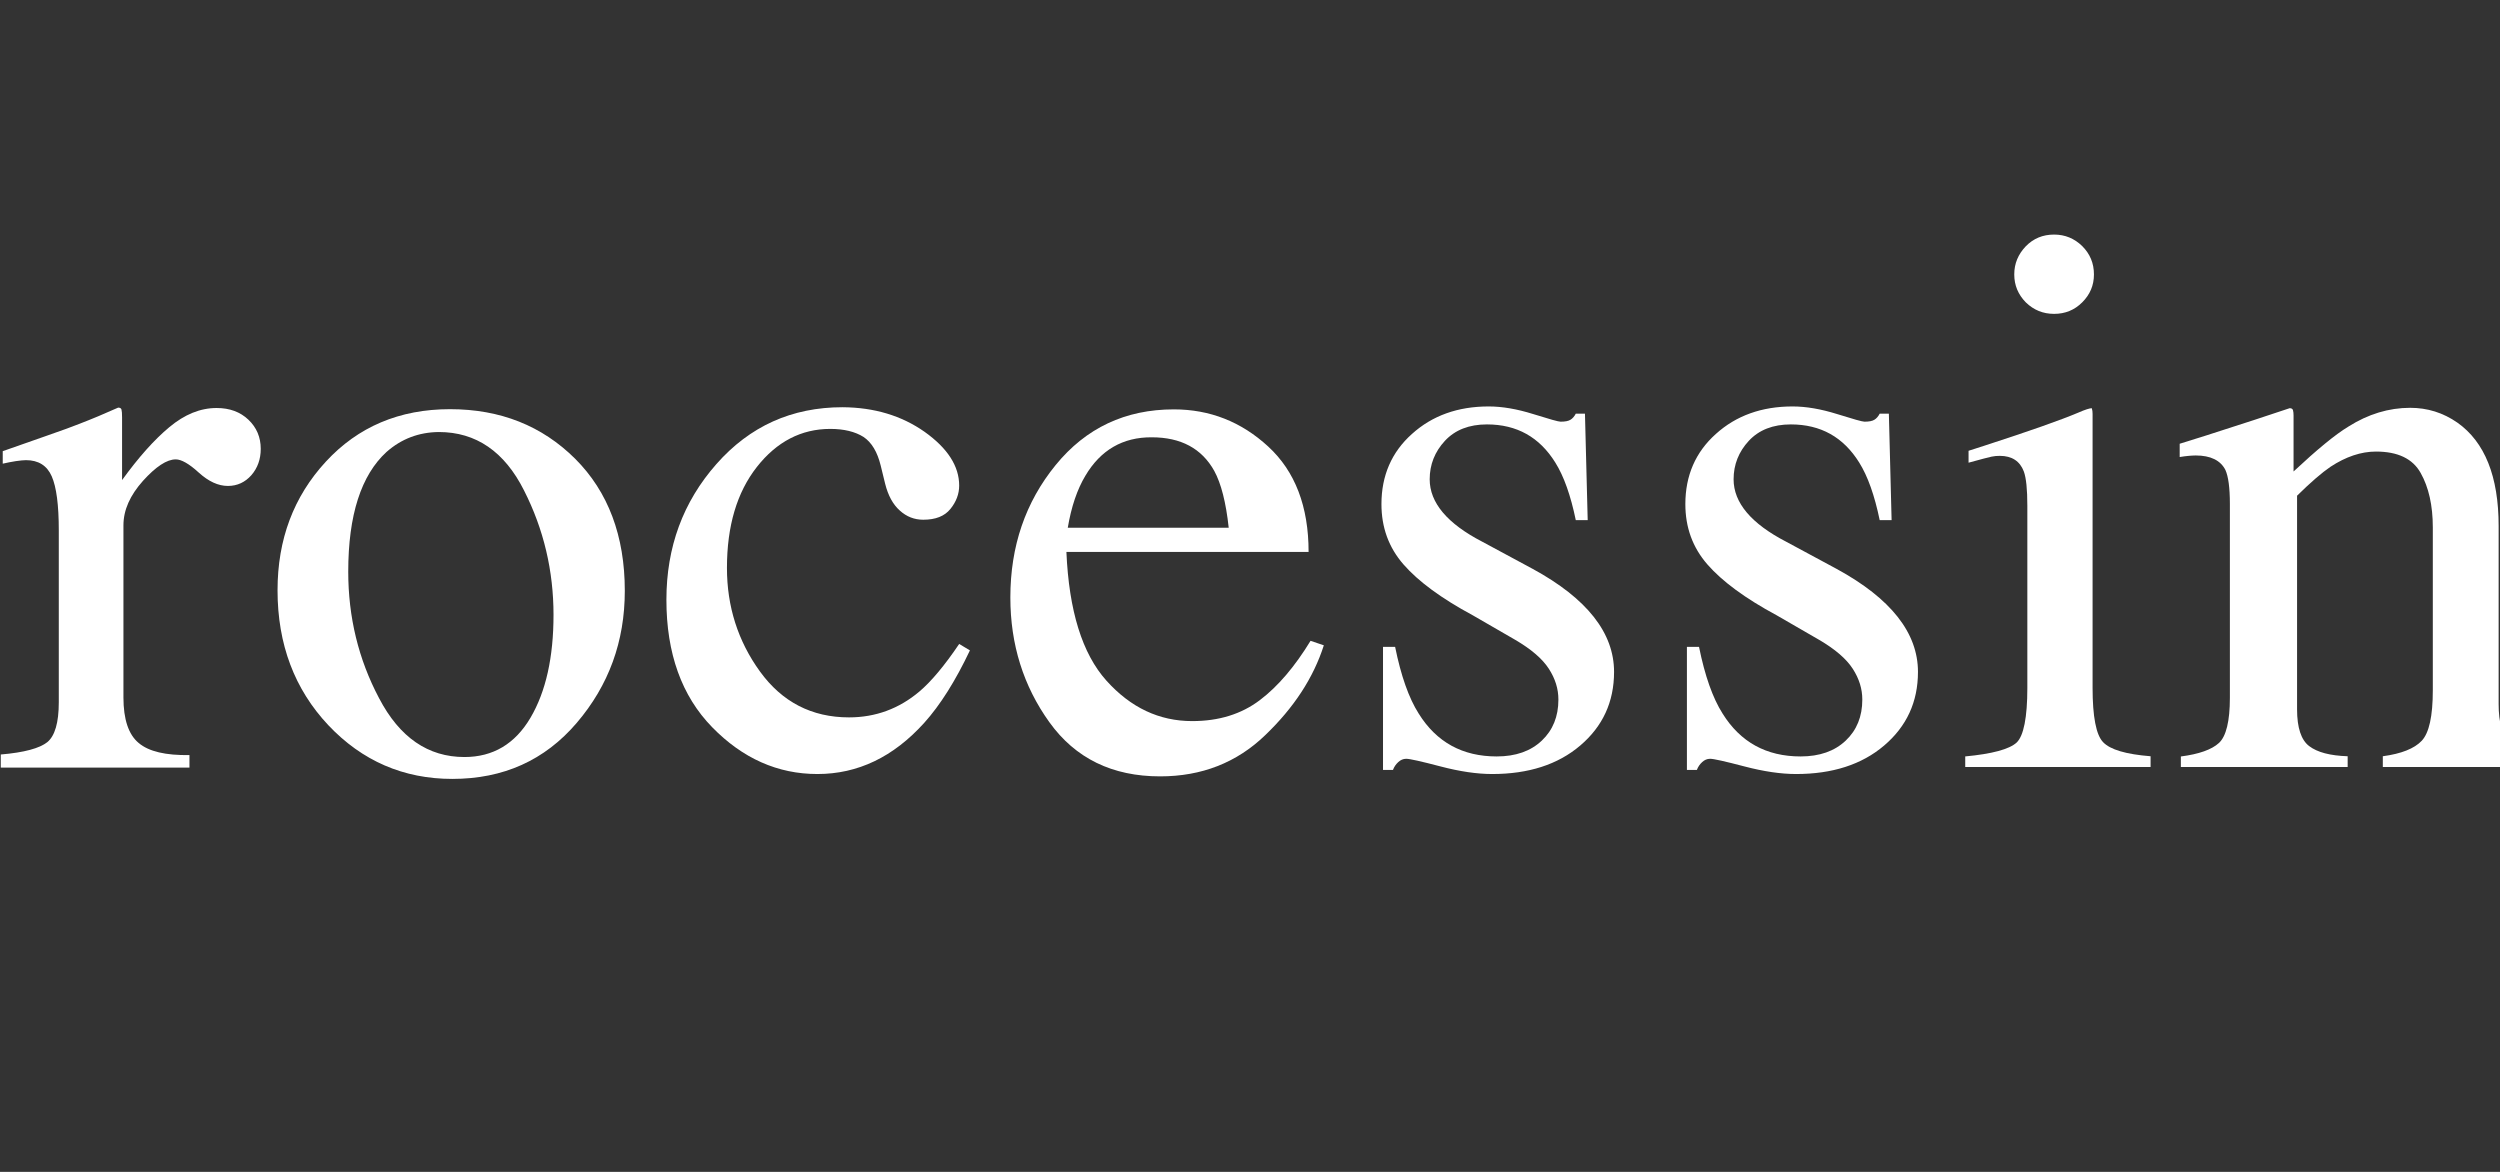 <?xml version="1.0" encoding="utf-8"?>
<!-- Generator: Adobe Illustrator 19.0.0, SVG Export Plug-In . SVG Version: 6.00 Build 0)  -->
<svg version="1.1" id="Layer_1" xmlns="http://www.w3.org/2000/svg" xmlns:xlink="http://www.w3.org/1999/xlink" x="0px" y="0px"
	 viewBox="320 -60 1280 600" style="enable-background:new 320 -60 1280 600;" xml:space="preserve">
<rect x="320" y="-60" width="1280" height="600" fill="#333333" stroke="none"/>
<style type="text/css">
	.st0{fill:#FFFFFF;}
</style>
<g id="Layer_2">
	<g id="XMLID_1_">
		<path id="XMLID_235_" class="st0" d="M102.7,325.4c15.2-1.4,24.7-4.4,28.5-9s5.7-15.1,5.7-31.6V111.5c0-13.9-2.1-23.1-6.3-27.5
			s-13.5-7.2-27.8-8.4v-7.4h105.5c33.9,0,59.8,6.6,77.7,19.7c18,13.2,27,30.5,27,52c0,27.2-10,46.9-29.9,59.2
			c-19.9,12.2-44.9,18.4-74.8,18.4c-4.3,0-9.8-0.1-16.5-0.3c-6.7-0.2-11.7-0.3-14.9-0.3v72.7c0,15,2.3,24.5,6.9,28.4
			c4.6,3.9,14.9,6.4,31,7.6v7.4H102.9v-7.6H102.7z M237.6,90.4c-11.3-4.9-25.7-7.4-43-7.4c-8.2,0-13.3,0.8-15.1,2.4
			c-1.9,1.6-2.8,5.2-2.8,10.8v104.3c7.2,0.7,11.8,1,14.1,1.2c2.2,0.1,4.4,0.2,6.4,0.2c18.4,0,32.8-2.6,43.4-7.8
			c19.1-9.5,28.7-27.3,28.7-53.3C269.3,116.3,258.7,99.5,237.6,90.4z"/>
		<path id="XMLID_238_" class="st0" d="M320.4,326.3c12-1,19.9-3.2,23.8-6.3c3.9-3.2,5.9-10,5.9-20.4v-88.1
			c0-12.9-1.2-22.1-3.6-27.6s-6.8-8.3-13.2-8.3c-1.3,0-3,0.2-5.2,0.5c-2.1,0.3-4.4,0.8-6.7,1.3V171c7.4-2.6,15-5.3,22.8-8
			c7.8-2.7,13.2-4.7,16.2-5.9c6.5-2.5,13.2-5.3,20.1-8.4c0.9,0,1.5,0.3,1.7,1c0.2,0.7,0.3,2,0.3,4.1v32
			c8.4-11.6,16.4-20.6,24.2-27.1c7.8-6.5,15.8-9.8,24.2-9.8c6.7,0,12.1,2,16.3,6c4.2,4,6.3,9,6.3,14.9c0,5.3-1.6,9.8-4.8,13.5
			c-3.2,3.6-7.2,5.5-12,5.5c-5,0-9.9-2.3-14.9-6.8c-5-4.6-9-6.8-11.8-6.8c-4.6,0-10.2,3.7-16.8,11c-6.6,7.4-10,14.9-10,22.8v88.1
			c0,11.2,2.6,19,7.8,23.3c5.2,4.4,13.9,6.4,26,6.2v6.4h-96.6V326.3z"/>
		<path id="XMLID_240_" class="st0" d="M486.8,176.4c16.5-17.9,37.7-26.9,63.6-26.9c25.8,0,47.1,8.5,64.1,25.4
			c16.9,16.9,25.4,39.5,25.4,67.6c0,25.9-8.2,48.4-24.6,67.6s-37.6,28.7-63.7,28.7c-25,0-46.2-9.2-63.5-27.5
			c-17.3-18.4-26-41.4-26-69.1C462.1,216.2,470.3,194.3,486.8,176.4z M517.9,171.4c-13,11.9-19.6,32.3-19.6,61.3
			c0,23.2,5.2,44.8,15.8,64.8c10.5,20.1,25.1,30.1,43.7,30.1c14.6,0,25.9-6.7,33.8-20.1s11.8-31,11.8-52.7c0-22.5-5-43.8-15.1-63.7
			c-10-19.9-24.6-29.9-43.6-29.9C534.4,161.3,525.5,164.7,517.9,171.4z"/>
		<path id="XMLID_243_" class="st0" d="M793.4,161.1c11.8,8.4,17.7,17.6,17.7,27.5c0,4.3-1.5,8.3-4.5,12s-7.6,5.5-13.9,5.5
			c-4.6,0-8.6-1.6-12-4.7c-3.5-3.1-6-7.7-7.5-13.7l-2.3-9.4c-1.7-6.9-4.6-11.8-8.8-14.6c-4.3-2.7-10-4.1-17-4.1
			c-14.8,0-27.4,6.5-37.6,19.5c-10.2,13-15.3,30.2-15.3,51.7c0,19.7,5.6,37.4,16.9,53s26.5,23.5,45.6,23.5
			c13.5,0,25.6-4.4,36.1-13.3c6-5.1,12.8-13.2,20.3-24.3l5.5,3.3c-7.4,15.6-15.2,28-23.4,37.1c-15.8,17.5-34,26.2-54.7,26.2
			c-20.3,0-38.3-8-53.9-24s-23.4-37.8-23.4-65.2c0-27,8.5-50.1,25.6-69.5s38.6-29.1,64.6-29.1C767.6,148.6,781.6,152.8,793.4,161.1z
			"/>
		<path id="XMLID_245_" class="st0" d="M969.3,168.6c13.8,12.7,20.7,30.7,20.7,54H866c1.3,30.1,8.1,52.1,20.5,65.9
			s27,20.7,43.9,20.7c13.7,0,25.2-3.6,34.6-10.7c9.4-7.1,18-17.3,26-30.4l6.8,2.3c-5.3,16.6-15.3,31.9-30,46
			c-14.6,14.1-32.6,21.1-53.8,21.1c-24.5,0-43.4-9.2-56.7-27.7s-20-39.8-20-63.9c0-26.2,7.7-48.8,23.2-67.8s35.7-28.5,60.5-28.5
			C939.4,149.6,955.5,155.9,969.3,168.6z M875.7,183.6c-4.2,7-7.2,15.9-9,26.6h82.4c-1.4-13-3.9-22.7-7.4-29.1
			c-6.4-11.5-17.1-17.2-32-17.2C894.9,163.8,883.5,170.4,875.7,183.6z"/>
		<path id="XMLID_248_" class="st0" d="M1027.9,271.2h6.4c3,14.8,7,26.2,12.1,34.2c9.1,14.6,22.4,21.9,39.9,21.9
			c9.7,0,17.4-2.7,23.1-8.1c5.7-5.4,8.5-12.4,8.5-21c0-5.5-1.6-10.7-4.9-15.8c-3.3-5.1-9-10-17.2-14.8L1074,255
			c-16-8.6-27.8-17.3-35.4-26s-11.3-19-11.3-30.9c0-14.6,5.2-26.6,15.6-35.9c10.4-9.4,23.5-14.1,39.3-14.1c6.9,0,14.5,1.3,22.8,3.9
			c8.3,2.6,12.9,3.9,14,3.9c2.3,0,4-0.3,5.1-1c1-0.6,2-1.7,2.7-3.1h4.7l1.4,54.5h-6.1c-2.6-12.6-6.1-22.5-10.5-29.5
			c-8.1-13-19.7-19.5-35-19.5c-9.1,0-16.3,2.8-21.5,8.4c-5.2,5.6-7.8,12.2-7.8,19.7c0,12,9,22.7,27,32l25.8,13.9
			c27.7,15.1,41.6,32.7,41.6,52.7c0,15.4-5.8,27.9-17.3,37.7c-11.5,9.8-26.6,14.6-45.1,14.6c-7.8,0-16.6-1.3-26.5-3.9
			s-15.7-3.9-17.5-3.9c-1.6,0-2.9,0.6-4.1,1.7c-1.2,1.1-2.1,2.4-2.7,4h-5.1v-63H1027.9z"/>
		<path id="XMLID_250_" class="st0" d="M1183.5,271.2h6.4c3,14.8,7,26.2,12.1,34.2c9.1,14.6,22.4,21.9,39.9,21.9
			c9.7,0,17.4-2.7,23.1-8.1s8.5-12.4,8.5-21c0-5.5-1.6-10.7-4.9-15.8c-3.3-5.1-9-10-17.2-14.8l-21.8-12.6c-16-8.6-27.8-17.3-35.4-26
			c-7.6-8.7-11.3-19-11.3-30.9c0-14.6,5.2-26.6,15.6-35.9c10.4-9.4,23.5-14.1,39.3-14.1c6.9,0,14.5,1.3,22.8,3.9
			c8.3,2.6,12.9,3.9,14,3.9c2.3,0,4-0.3,5.1-1c1-0.6,2-1.7,2.7-3.1h4.7l1.4,54.5h-6.1c-2.6-12.6-6.1-22.5-10.5-29.5
			c-8.1-13-19.7-19.5-35-19.5c-9.1,0-16.3,2.8-21.5,8.4c-5.2,5.6-7.8,12.2-7.8,19.7c0,12,9,22.7,27,32l25.8,13.9
			c27.7,15.1,41.6,32.7,41.6,52.7c0,15.4-5.8,27.9-17.3,37.7c-11.5,9.8-26.6,14.6-45.1,14.6c-7.8,0-16.6-1.3-26.5-3.9
			s-15.7-3.9-17.5-3.9c-1.6,0-2.9,0.6-4.1,1.7s-2.1,2.4-2.7,4h-5.1v-63H1183.5z"/>
		<path id="XMLID_252_" class="st0" d="M1326.1,327.3c13.9-1.3,22.7-3.7,26.4-7.1c3.6-3.4,5.5-12.8,5.5-28V199
			c0-8.5-0.6-14.3-1.8-17.6c-2-5.3-6.1-8-12.3-8c-1.4,0-2.8,0.1-4.2,0.4c-1.4,0.3-5.3,1.3-11.8,3.1v-6.1l8.4-2.7
			c22.8-7.4,38.7-13,47.7-16.8c3.6-1.6,6-2.3,7-2.3c0.3,0.9,0.4,1.9,0.4,2.9v140.2c0,14.8,1.8,24.2,5.4,27.9
			c3.6,3.8,11.7,6.2,24.3,7.2v5.5h-94.9v-5.4H1326.1z M1357.2,66.1c3.9-4,8.7-6,14.5-6c5.6,0,10.4,2,14.4,5.9c4,4,6,8.8,6,14.5
			c0,5.6-2,10.3-6,14.3s-8.8,5.9-14.4,5.9c-5.7,0-10.5-2-14.5-5.9c-3.9-4-5.9-8.7-5.9-14.3S1353.3,70.2,1357.2,66.1z"/>
		<path id="XMLID_255_" class="st0" d="M1436.7,327.3c9.2-1.2,15.7-3.5,19.4-6.9c3.7-3.4,5.6-11.2,5.6-23.1V198
			c0-8.3-0.8-14.1-2.3-17.4c-2.5-4.9-7.6-7.4-15.2-7.4c-1.2,0-2.4,0.1-3.6,0.2c-1.2,0.1-2.8,0.3-4.6,0.6v-6.8
			c5.3-1.6,18-5.6,37.9-12.1l18.4-6.1c0.9,0,1.5,0.3,1.7,1s0.3,1.6,0.3,2.7v28.7c12-11.2,21.3-18.9,28.1-23
			c10.1-6.4,20.7-9.6,31.6-9.6c8.8,0,16.9,2.5,24.2,7.6c14,9.9,21.1,27.5,21.1,52.9v91.2c0,9.4,1.9,16.1,5.6,20.3
			c3.7,4.2,10,6.3,18.8,6.4v5.5H1540v-5.5c9.5-1.3,16.1-3.9,19.9-7.9s5.7-12.6,5.7-25.9V210c0-11.2-2.1-20.5-6.2-27.8
			c-4.1-7.4-11.8-11-22.9-11c-7.6,0-15.4,2.6-23.3,7.8c-4.4,3-10.1,7.9-17.1,14.8v109.4c0,9.4,2.1,15.7,6.2,18.8
			c4.2,3.2,10.7,4.9,19.7,5.2v5.5h-85.4v-5.4H1436.7z"/>
		<path id="XMLID_257_" class="st0" d="M1666.4,246.2c-6.6-10-9.9-21.3-9.9-33.8c0-15.2,6.1-29.7,18.2-43.4s29.2-20.5,51.4-20.5
			c9.5,0,20,2.2,31.4,6.7c11.5,4.5,22.5,6.7,33,6.7c2.7,0,6.9-0.1,12.4-0.3s9.5-0.3,12-0.3h2.3v15.8h-33.8
			c2.3,5.5,4.2,10.2,5.5,14.3c2.2,7.6,3.3,14.7,3.3,21.5c0,14.8-6.2,28.5-18.5,40.9s-28.9,18.7-49.7,18.7c-3.3,0-9.1-0.6-17.6-1.8
			c-3.8,0-8.8,3.2-15,9.6s-9.4,11.6-9.4,15.6c0,4.2,4.6,7.2,13.7,9.2c6,1.3,12.6,2,19.9,2c33.5,0,56.3,1.9,68.3,5.7
			c19.7,6.1,29.5,19.3,29.5,39.5c0,20.6-11.5,37-34.5,49.2s-46.2,18.4-69.6,18.4c-21.4,0-38.3-4.3-50.8-13s-18.8-17.7-18.8-27.2
			c0-4.7,1.7-9.3,5-13.8s9.8-11.2,19.6-20l12.8-11.5l2.3-2.3c-5.9-2.3-10.4-4.6-13.4-6.8c-5.2-4-7.8-8.7-7.8-13.9
			c0-4.8,2.2-10.1,6.7-15.9s14.1-15.2,28.8-28.2C1682.2,263.2,1673,256.3,1666.4,246.2z M1687.1,391.6c12.3,4.2,26.4,6.2,42.3,6.2
			c21.6,0,39.2-3.7,52.7-11.2s20.3-16.7,20.3-27.6c0-8.7-5.5-14.5-16.4-17.4c-6.8-1.7-19.6-2.7-38.6-2.9c-4.8-0.1-9.9-0.3-15.3-0.5
			s-10.2-0.4-14.7-0.7c-2.9-0.1-7.5-0.7-13.9-1.6s-11.2-1.7-14.3-2.3c-1.6,0-5.4,4.1-11.4,12.3c-6.2,8.3-9.3,16-9.3,23
			C1668.7,379.8,1674.8,387.4,1687.1,391.6z M1749.2,257.4c7.8-6.2,11.7-17.1,11.7-32.6c0-12.4-3.2-26.3-9.5-41.8
			s-16.8-23.2-31.5-23.2c-12.8,0-21.6,6.1-26.4,18.2c-2.5,6.4-3.7,14.3-3.7,23.6c0,15.9,3.8,30.1,11.5,42.8
			c7.7,12.6,17.6,18.9,29.9,18.9C1738.4,263.2,1744.3,261.3,1749.2,257.4z"/>
	</g>
</g>
</svg>
